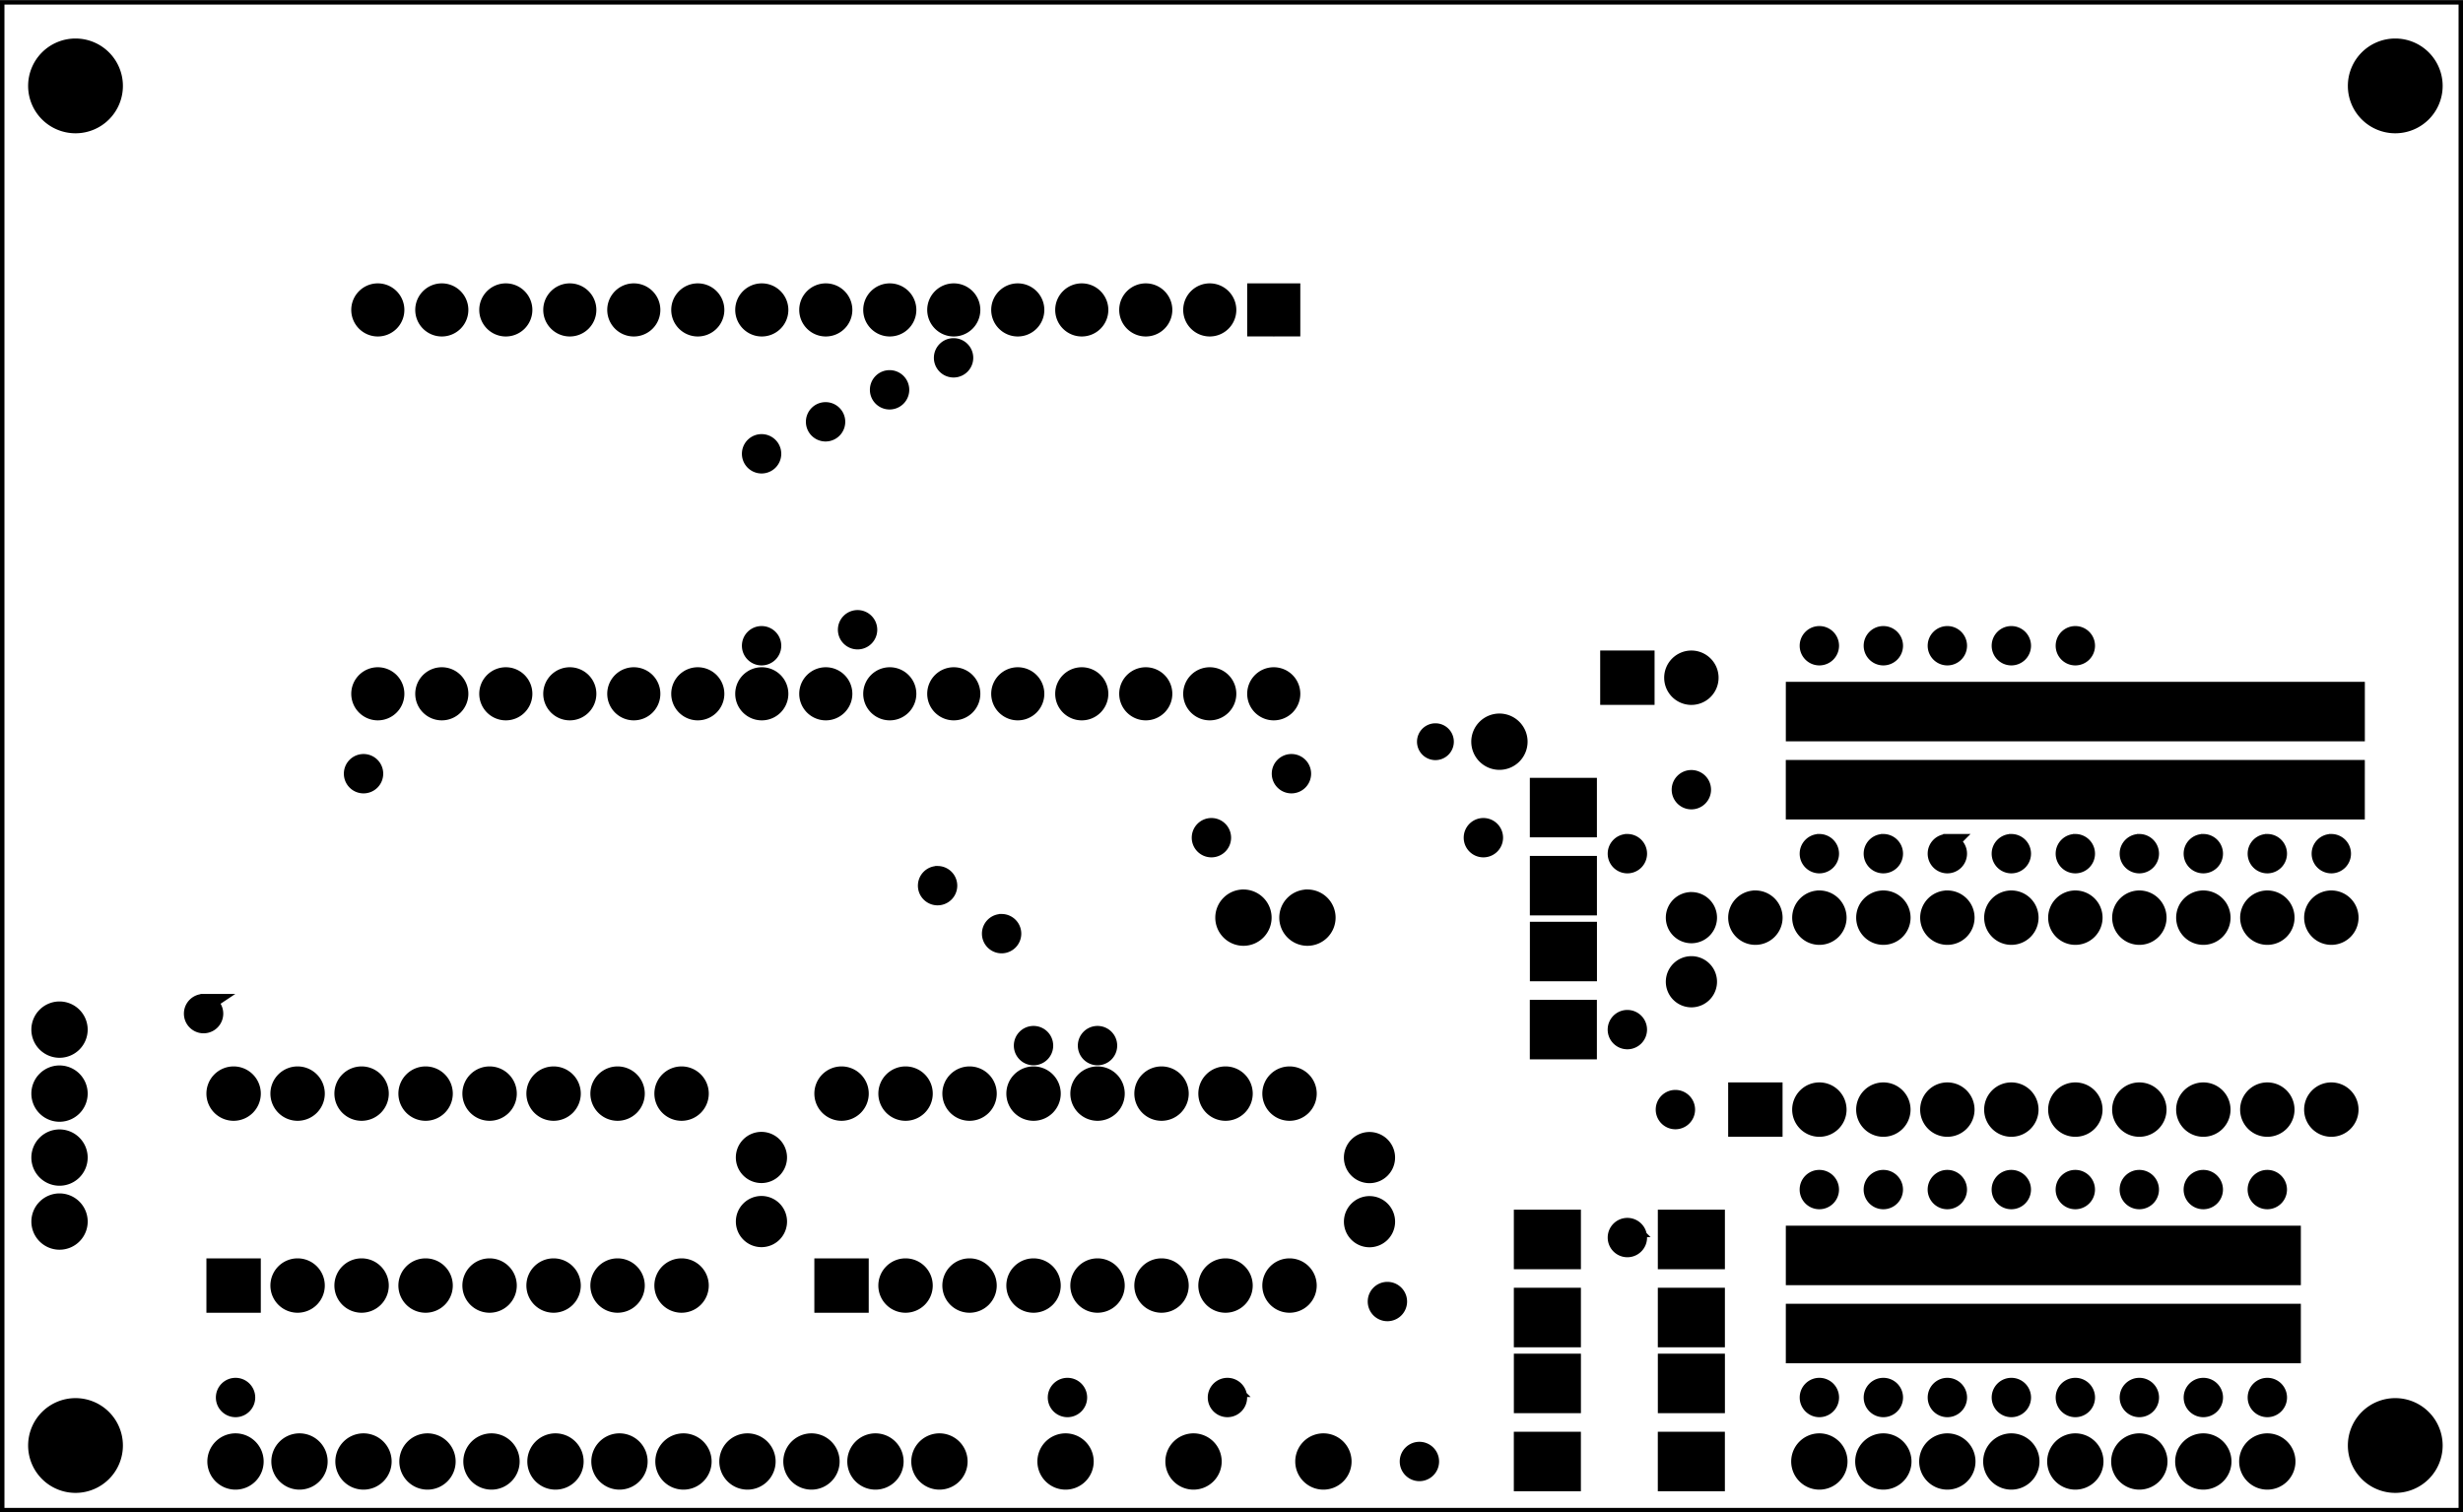 <?xml version="1.0" encoding="UTF-8" standalone="no"?>
<!-- Created with Fritzing (http://www.fritzing.org/) -->

<svg
   xmlns:dc="http://purl.org/dc/elements/1.1/"
   xmlns:cc="http://creativecommons.org/ns#"
   xmlns:rdf="http://www.w3.org/1999/02/22-rdf-syntax-ns#"
   xmlns:svg="http://www.w3.org/2000/svg"
   xmlns="http://www.w3.org/2000/svg"
   xmlns:sodipodi="http://sodipodi.sourceforge.net/DTD/sodipodi-0.dtd"
   xmlns:inkscape="http://www.inkscape.org/namespaces/inkscape"
   viewBox="0 0 277.119 170.178"
   x="0in"
   y="0in"
   height="2.364in"
   width="3.849in"
   version="1.2"
   id="svg1489"
   sodipodi:docname="cnc.svg"
   inkscape:version="0.92.4 (unknown)">
  <defs
     id="defs1493" />
  <sodipodi:namedview
     pagecolor="#ffffff"
     bordercolor="#666666"
     borderopacity="1"
     objecttolerance="10"
     gridtolerance="10"
     guidetolerance="10"
     inkscape:pageopacity="0"
     inkscape:pageshadow="2"
     inkscape:window-width="535"
     inkscape:window-height="477"
     id="namedview1491"
     showgrid="false"
     inkscape:zoom="1.0254542"
     inkscape:cx="186.69661"
     inkscape:cy="109.55122"
     inkscape:window-x="0"
     inkscape:window-y="27"
     inkscape:window-maximized="0"
     inkscape:current-layer="svg1489" />
  <g
     inkscape:groupmode="layer"
     id="topmask"
     inkscape:label="topmask"
     transform="translate(-0.037,-0.038)">
    <path
       style="fill:#000000;stroke:#000000;stroke-width:2.88"
       d="M 11.379,7.254 A 5.669,5.669 0 0 0 5.709,12.924 5.669,5.669 0 0 0 11.379,18.594 5.669,5.669 0 0 0 17.047,12.924 5.669,5.669 0 0 0 11.379,7.254 Z m 348,0 a 5.669,5.669 0 0 0 -5.67,5.67 5.669,5.669 0 0 0 5.67,5.67 5.669,5.669 0 0 0 5.67,-5.67 5.669,5.669 0 0 0 -5.67,-5.67 z M 56.729,43.992 a 2.544,2.544 0 0 0 -2.545,2.543 2.544,2.544 0 0 0 2.545,2.545 2.544,2.544 0 0 0 2.543,-2.545 2.544,2.544 0 0 0 -2.543,-2.543 z m 9.6,0 a 2.544,2.544 0 0 0 -2.545,2.543 2.544,2.544 0 0 0 2.545,2.545 2.544,2.544 0 0 0 2.543,-2.545 2.544,2.544 0 0 0 -2.543,-2.543 z m 9.6,0 a 2.544,2.544 0 0 0 -2.543,2.543 2.544,2.544 0 0 0 2.543,2.545 2.544,2.544 0 0 0 2.545,-2.545 2.544,2.544 0 0 0 -2.545,-2.543 z m 9.6,0 a 2.544,2.544 0 0 0 -2.543,2.543 2.544,2.544 0 0 0 2.543,2.545 2.544,2.544 0 0 0 2.545,-2.545 2.544,2.544 0 0 0 -2.545,-2.543 z m 9.602,0 a 2.544,2.544 0 0 0 -2.545,2.543 2.544,2.544 0 0 0 2.545,2.545 2.544,2.544 0 0 0 2.543,-2.545 2.544,2.544 0 0 0 -2.543,-2.543 z m 9.6,0 a 2.544,2.544 0 0 0 -2.545,2.543 2.544,2.544 0 0 0 2.545,2.545 2.544,2.544 0 0 0 2.543,-2.545 2.544,2.544 0 0 0 -2.543,-2.543 z m 9.6,0 a 2.544,2.544 0 0 0 -2.545,2.543 2.544,2.544 0 0 0 2.545,2.545 2.544,2.544 0 0 0 2.545,-2.545 2.544,2.544 0 0 0 -2.545,-2.543 z m 9.6,0 a 2.544,2.544 0 0 0 -2.543,2.543 2.544,2.544 0 0 0 2.543,2.545 2.544,2.544 0 0 0 2.545,-2.545 2.544,2.544 0 0 0 -2.545,-2.543 z m 9.6,0 a 2.544,2.544 0 0 0 -2.543,2.543 2.544,2.544 0 0 0 2.543,2.545 2.544,2.544 0 0 0 2.545,-2.545 2.544,2.544 0 0 0 -2.545,-2.543 z m 9.602,0 a 2.544,2.544 0 0 0 -2.545,2.543 2.544,2.544 0 0 0 2.545,2.545 2.544,2.544 0 0 0 2.543,-2.545 2.544,2.544 0 0 0 -2.543,-2.543 z m 9.6,0 a 2.544,2.544 0 0 0 -2.545,2.543 2.544,2.544 0 0 0 2.545,2.545 2.544,2.544 0 0 0 2.543,-2.545 2.544,2.544 0 0 0 -2.543,-2.543 z m 9.6,0 a 2.544,2.544 0 0 0 -2.545,2.543 2.544,2.544 0 0 0 2.545,2.545 2.544,2.544 0 0 0 2.545,-2.545 2.544,2.544 0 0 0 -2.545,-2.543 z m 9.6,0 a 2.544,2.544 0 0 0 -2.543,2.543 2.544,2.544 0 0 0 2.543,2.545 2.544,2.544 0 0 0 2.545,-2.545 2.544,2.544 0 0 0 -2.545,-2.543 z m 9.6,0 a 2.544,2.544 0 0 0 -2.543,2.543 2.544,2.544 0 0 0 2.543,2.545 2.544,2.544 0 0 0 2.545,-2.545 2.544,2.544 0 0 0 -2.545,-2.543 z m 7.057,0 v 5.084 h 2.473 a 2.544,2.544 0 0 0 0.072,0.004 2.544,2.544 0 0 0 0.09,-0.004 h 2.453 v -5.084 z m -45.488,8.221 a 1.512,1.512 0 0 0 -1.514,1.512 1.512,1.512 0 0 0 1.514,1.512 1.512,1.512 0 0 0 1.512,-1.512 1.512,1.512 0 0 0 -1.512,-1.512 z m -9.602,4.799 a 1.512,1.512 0 0 0 -1.512,1.512 1.512,1.512 0 0 0 1.512,1.512 1.512,1.512 0 0 0 1.514,-1.512 1.512,1.512 0 0 0 -1.514,-1.512 z m -9.6,4.801 a 1.512,1.512 0 0 0 -1.512,1.512 1.512,1.512 0 0 0 1.512,1.512 1.512,1.512 0 0 0 1.512,-1.512 1.512,1.512 0 0 0 -1.512,-1.512 z m -9.6,4.799 a 1.512,1.512 0 0 0 -1.512,1.512 1.512,1.512 0 0 0 1.512,1.512 1.512,1.512 0 0 0 1.512,-1.512 1.512,1.512 0 0 0 -1.512,-1.512 z m 14.4,26.4 a 1.512,1.512 0 0 0 -1.512,1.512 1.512,1.512 0 0 0 1.512,1.512 1.512,1.512 0 0 0 1.512,-1.512 1.512,1.512 0 0 0 -1.512,-1.512 z m -14.4,2.4 a 1.512,1.512 0 0 0 -1.512,1.512 1.512,1.512 0 0 0 1.512,1.512 1.512,1.512 0 0 0 1.512,-1.512 1.512,1.512 0 0 0 -1.512,-1.512 z m 158.684,0 a 1.512,1.512 0 0 0 -1.512,1.512 1.512,1.512 0 0 0 1.512,1.512 1.512,1.512 0 0 0 1.512,-1.512 1.512,1.512 0 0 0 -1.512,-1.512 z m 9.6,0 a 1.512,1.512 0 0 0 -1.512,1.512 1.512,1.512 0 0 0 1.512,1.512 1.512,1.512 0 0 0 1.512,-1.512 1.512,1.512 0 0 0 -1.512,-1.512 z m 9.602,0 a 1.512,1.512 0 0 0 -1.512,1.512 1.512,1.512 0 0 0 1.512,1.512 1.512,1.512 0 0 0 1.512,-1.512 1.512,1.512 0 0 0 -1.512,-1.512 z m 9.6,0 a 1.512,1.512 0 0 0 -1.512,1.512 1.512,1.512 0 0 0 1.512,1.512 1.512,1.512 0 0 0 1.512,-1.512 1.512,1.512 0 0 0 -1.512,-1.512 z m 9.6,0 a 1.512,1.512 0 0 0 -1.512,1.512 1.512,1.512 0 0 0 1.512,1.512 1.512,1.512 0 0 0 1.512,-1.512 1.512,1.512 0 0 0 -1.512,-1.512 z m -69.84,3.672 v 5.279 h 5.279 v -5.279 z m 12.24,0 a 2.64,2.64 0 0 0 -2.641,2.641 2.64,2.64 0 0 0 2.641,2.639 2.64,2.64 0 0 0 2.639,-2.639 2.64,2.64 0 0 0 -2.639,-2.641 z M 56.729,101.592 a 2.544,2.544 0 0 0 -2.545,2.543 2.544,2.544 0 0 0 2.545,2.545 2.544,2.544 0 0 0 2.543,-2.545 2.544,2.544 0 0 0 -2.543,-2.543 z m 9.6,0 a 2.544,2.544 0 0 0 -2.545,2.543 2.544,2.544 0 0 0 2.545,2.545 2.544,2.544 0 0 0 2.543,-2.545 2.544,2.544 0 0 0 -2.543,-2.543 z m 9.6,0 a 2.544,2.544 0 0 0 -2.543,2.543 2.544,2.544 0 0 0 2.543,2.545 2.544,2.544 0 0 0 2.545,-2.545 2.544,2.544 0 0 0 -2.545,-2.543 z m 9.6,0 a 2.544,2.544 0 0 0 -2.543,2.543 2.544,2.544 0 0 0 2.543,2.545 2.544,2.544 0 0 0 2.545,-2.545 2.544,2.544 0 0 0 -2.545,-2.543 z m 9.602,0 a 2.544,2.544 0 0 0 -2.545,2.543 2.544,2.544 0 0 0 2.545,2.545 2.544,2.544 0 0 0 2.543,-2.545 2.544,2.544 0 0 0 -2.543,-2.543 z m 9.6,0 a 2.544,2.544 0 0 0 -2.545,2.543 2.544,2.544 0 0 0 2.545,2.545 2.544,2.544 0 0 0 2.543,-2.545 2.544,2.544 0 0 0 -2.543,-2.543 z m 9.6,0 a 2.544,2.544 0 0 0 -2.545,2.543 2.544,2.544 0 0 0 2.545,2.545 2.544,2.544 0 0 0 2.545,-2.545 2.544,2.544 0 0 0 -2.545,-2.543 z m 9.6,0 a 2.544,2.544 0 0 0 -2.543,2.543 2.544,2.544 0 0 0 2.543,2.545 2.544,2.544 0 0 0 2.545,-2.545 2.544,2.544 0 0 0 -2.545,-2.543 z m 9.6,0 a 2.544,2.544 0 0 0 -2.543,2.543 2.544,2.544 0 0 0 2.543,2.545 2.544,2.544 0 0 0 2.545,-2.545 2.544,2.544 0 0 0 -2.545,-2.543 z m 9.602,0 a 2.544,2.544 0 0 0 -2.545,2.543 2.544,2.544 0 0 0 2.545,2.545 2.544,2.544 0 0 0 2.543,-2.545 2.544,2.544 0 0 0 -2.543,-2.543 z m 9.6,0 a 2.544,2.544 0 0 0 -2.545,2.543 2.544,2.544 0 0 0 2.545,2.545 2.544,2.544 0 0 0 2.543,-2.545 2.544,2.544 0 0 0 -2.543,-2.543 z m 9.6,0 a 2.544,2.544 0 0 0 -2.545,2.543 2.544,2.544 0 0 0 2.545,2.545 2.544,2.544 0 0 0 2.545,-2.545 2.544,2.544 0 0 0 -2.545,-2.543 z m 9.6,0 a 2.544,2.544 0 0 0 -2.543,2.543 2.544,2.544 0 0 0 2.543,2.545 2.544,2.544 0 0 0 2.545,-2.545 2.544,2.544 0 0 0 -2.545,-2.543 z m 9.6,0 a 2.544,2.544 0 0 0 -2.543,2.543 2.544,2.544 0 0 0 2.543,2.545 2.544,2.544 0 0 0 2.545,-2.545 2.544,2.544 0 0 0 -2.545,-2.543 z m 9.602,0 a 2.544,2.544 0 0 0 -2.545,2.543 2.544,2.544 0 0 0 2.545,2.545 2.544,2.544 0 0 0 2.543,-2.545 2.544,2.544 0 0 0 -2.543,-2.543 z m 78.26,2.191 v 6.047 h 7.18 v -6.047 z m 9.6,0 v 6.047 h 7.182 v -6.047 z m 9.6,0 v 6.047 h 7.182 v -6.047 z m 9.6,0 v 6.047 h 7.182 v -6.047 z m 9.602,0 v 6.047 h 7.18 v -6.047 z m 9.6,0 v 6.047 h 7.18 v -6.047 z m 9.6,0 v 6.047 h 7.182 v -6.047 z m 9.6,0 v 6.047 h 7.182 v -6.047 z m 9.6,0 v 6.047 h 7.182 v -6.047 z m -121.209,4.756 a 2.784,2.784 0 0 0 -2.783,2.785 2.784,2.784 0 0 0 2.783,2.783 2.784,2.784 0 0 0 2.785,-2.783 2.784,2.784 0 0 0 -2.785,-2.785 z m -9.6,1.463 a 1.323,1.323 0 0 0 -1.324,1.322 1.323,1.323 0 0 0 1.324,1.322 1.323,1.323 0 0 0 1.322,-1.322 1.323,1.323 0 0 0 -1.322,-1.322 z m -160.801,4.609 a 1.512,1.512 0 0 0 -1.512,1.512 1.512,1.512 0 0 0 1.512,1.514 1.512,1.512 0 0 0 1.512,-1.514 1.512,1.512 0 0 0 -1.512,-1.512 z m 139.201,0 a 1.512,1.512 0 0 0 -1.512,1.512 1.512,1.512 0 0 0 1.512,1.514 1.512,1.512 0 0 0 1.512,-1.514 1.512,1.512 0 0 0 -1.512,-1.512 z M 269.389,115.5 v 6.047 h 7.18 V 115.5 Z m 9.6,0 v 6.047 h 7.182 V 115.5 Z m 9.6,0 v 6.047 h 7.182 V 115.5 Z m 9.6,0 v 6.047 h 7.182 V 115.5 Z m 9.602,0 v 6.047 h 7.18 V 115.5 Z m 9.6,0 v 6.047 h 7.18 V 115.5 Z m 9.6,0 v 6.047 h 7.182 V 115.5 Z m 9.6,0 v 6.047 h 7.182 V 115.5 Z m 9.6,0 v 6.047 h 7.182 V 115.5 Z m -92.408,1.512 a 1.512,1.512 0 0 0 -1.512,1.512 1.512,1.512 0 0 0 1.512,1.512 1.512,1.512 0 0 0 1.512,-1.512 1.512,1.512 0 0 0 -1.512,-1.512 z m -22.791,1.172 v 6.047 h 7.182 v -6.047 z m -49.209,6.029 a 1.512,1.512 0 0 0 -1.512,1.512 1.512,1.512 0 0 0 1.512,1.512 1.512,1.512 0 0 0 1.512,-1.512 1.512,1.512 0 0 0 -1.512,-1.512 z m 40.799,0 a 1.512,1.512 0 0 0 -1.512,1.512 1.512,1.512 0 0 0 1.512,1.512 1.512,1.512 0 0 0 1.512,-1.512 1.512,1.512 0 0 0 -1.512,-1.512 z m 21.602,2.398 a 1.512,1.512 0 0 0 -1.512,1.512 1.512,1.512 0 0 0 1.512,1.514 1.512,1.512 0 0 0 1.512,-1.514 1.512,1.512 0 0 0 -1.512,-1.512 z m 28.799,0 a 1.512,1.512 0 0 0 -1.512,1.512 1.512,1.512 0 0 0 1.512,1.514 1.512,1.512 0 0 0 1.512,-1.514 1.512,1.512 0 0 0 -1.512,-1.512 z m 9.6,0 a 1.512,1.512 0 0 0 -1.512,1.512 1.512,1.512 0 0 0 1.512,1.514 1.512,1.512 0 0 0 1.512,-1.514 1.512,1.512 0 0 0 -1.512,-1.512 z m 9.602,0 a 1.512,1.512 0 0 0 -1.512,1.512 1.512,1.512 0 0 0 1.512,1.514 1.512,1.512 0 0 0 1.512,-1.514 1.512,1.512 0 0 0 -1.512,-1.512 z m 9.6,0 a 1.512,1.512 0 0 0 -1.512,1.512 1.512,1.512 0 0 0 1.512,1.514 1.512,1.512 0 0 0 1.512,-1.514 1.512,1.512 0 0 0 -1.512,-1.512 z m 9.6,0 a 1.512,1.512 0 0 0 -1.512,1.512 1.512,1.512 0 0 0 1.512,1.514 1.512,1.512 0 0 0 1.512,-1.514 1.512,1.512 0 0 0 -1.512,-1.512 z m 9.6,0 a 1.512,1.512 0 0 0 -1.512,1.512 1.512,1.512 0 0 0 1.512,1.514 1.512,1.512 0 0 0 1.512,-1.514 1.512,1.512 0 0 0 -1.512,-1.512 z m 9.6,0 a 1.512,1.512 0 0 0 -1.512,1.512 1.512,1.512 0 0 0 1.512,1.514 1.512,1.512 0 0 0 1.512,-1.514 1.512,1.512 0 0 0 -1.512,-1.512 z m 9.602,0 a 1.512,1.512 0 0 0 -1.512,1.512 1.512,1.512 0 0 0 1.512,1.514 1.512,1.512 0 0 0 1.512,-1.514 1.512,1.512 0 0 0 -1.512,-1.512 z m 9.6,0 a 1.512,1.512 0 0 0 -1.512,1.512 1.512,1.512 0 0 0 1.512,1.514 1.512,1.512 0 0 0 1.512,-1.514 1.512,1.512 0 0 0 -1.512,-1.512 z m -118.791,3.289 v 6.047 h 7.182 v -6.047 z m -90.293,1.512 a 1.512,1.512 0 0 0 -1.512,1.512 1.512,1.512 0 0 0 1.512,1.512 1.512,1.512 0 0 0 1.512,-1.512 1.512,1.512 0 0 0 -1.512,-1.512 z m 45.883,3.527 a 2.784,2.784 0 0 0 -2.783,2.785 2.784,2.784 0 0 0 2.783,2.783 2.784,2.784 0 0 0 2.785,-2.783 2.784,2.784 0 0 0 -2.785,-2.785 z m 9.602,0 a 2.784,2.784 0 0 0 -2.785,2.785 2.784,2.784 0 0 0 2.785,2.783 2.784,2.784 0 0 0 2.783,-2.783 2.784,2.784 0 0 0 -2.783,-2.785 z m 67.199,0.145 a 2.64,2.64 0 0 0 -2.641,2.641 2.64,2.64 0 0 0 2.641,2.641 2.64,2.64 0 0 0 2.641,-2.641 2.64,2.64 0 0 0 -2.641,-2.641 z m 9.6,0 a 2.64,2.64 0 0 0 -2.639,2.641 2.64,2.64 0 0 0 2.639,2.641 2.64,2.64 0 0 0 2.641,-2.641 2.64,2.64 0 0 0 -2.641,-2.641 z m 9.6,0 a 2.64,2.64 0 0 0 -2.639,2.641 2.64,2.64 0 0 0 2.639,2.641 2.64,2.64 0 0 0 2.641,-2.641 2.64,2.64 0 0 0 -2.641,-2.641 z m 9.602,0 a 2.64,2.64 0 0 0 -2.641,2.641 2.64,2.64 0 0 0 2.641,2.641 2.64,2.64 0 0 0 2.639,-2.641 2.64,2.64 0 0 0 -2.639,-2.641 z m 9.6,0 a 2.64,2.64 0 0 0 -2.641,2.641 2.64,2.64 0 0 0 2.641,2.641 2.64,2.64 0 0 0 2.639,-2.641 2.64,2.64 0 0 0 -2.639,-2.641 z m 9.6,0 a 2.64,2.64 0 0 0 -2.641,2.641 2.64,2.64 0 0 0 2.641,2.641 2.64,2.64 0 0 0 2.641,-2.641 2.64,2.64 0 0 0 -2.641,-2.641 z m 9.6,0 a 2.64,2.64 0 0 0 -2.639,2.641 2.64,2.64 0 0 0 2.639,2.641 2.64,2.64 0 0 0 2.641,-2.641 2.64,2.64 0 0 0 -2.641,-2.641 z m 9.6,0 a 2.64,2.64 0 0 0 -2.639,2.641 2.64,2.64 0 0 0 2.639,2.641 2.64,2.64 0 0 0 2.641,-2.641 2.64,2.64 0 0 0 -2.641,-2.641 z m 9.602,0 a 2.64,2.64 0 0 0 -2.641,2.641 2.64,2.64 0 0 0 2.641,2.641 2.64,2.64 0 0 0 2.639,-2.641 2.64,2.64 0 0 0 -2.639,-2.641 z m 9.6,0 a 2.64,2.64 0 0 0 -2.641,2.641 2.64,2.64 0 0 0 2.641,2.641 2.64,2.64 0 0 0 2.641,-2.641 2.64,2.64 0 0 0 -2.641,-2.641 z m -96,0.24 a 2.4,2.4 0 0 0 -2.4,2.4 2.4,2.4 0 0 0 2.4,2.4 2.4,2.4 0 0 0 2.4,-2.4 2.4,2.4 0 0 0 -2.4,-2.4 z m -103.484,3.289 a 1.512,1.512 0 0 0 -1.512,1.512 1.512,1.512 0 0 0 1.512,1.512 1.512,1.512 0 0 0 1.512,-1.512 1.512,1.512 0 0 0 -1.512,-1.512 z m 80.693,1.17 v 6.047 h 7.182 v -6.047 z m 22.791,5.158 a 2.4,2.4 0 0 0 -2.4,2.4 2.4,2.4 0 0 0 2.4,2.4 2.4,2.4 0 0 0 2.4,-2.4 2.4,2.4 0 0 0 -2.4,-2.4 z m -223.201,5.672 a 1.512,1.512 0 0 0 -1.512,1.512 1.512,1.512 0 0 0 1.512,1.512 1.512,1.512 0 0 0 1.512,-1.512 1.512,1.512 0 0 0 -1.512,-1.512 z M 230.988,151.5 v 6.047 h 7.182 V 151.5 Z M 8.979,151.74 a 2.784,2.784 0 0 0 -2.785,2.783 2.784,2.784 0 0 0 2.785,2.785 2.784,2.784 0 0 0 2.783,-2.785 2.784,2.784 0 0 0 -2.783,-2.783 z m 235.201,1.271 a 1.512,1.512 0 0 0 -1.512,1.512 1.512,1.512 0 0 0 1.512,1.512 1.512,1.512 0 0 0 1.512,-1.512 1.512,1.512 0 0 0 -1.512,-1.512 z m -89.084,2.4 a 1.512,1.512 0 0 0 -1.514,1.512 1.512,1.512 0 0 0 1.514,1.512 1.512,1.512 0 0 0 1.512,-1.512 1.512,1.512 0 0 0 -1.512,-1.512 z m 9.6,0 a 1.512,1.512 0 0 0 -1.512,1.512 1.512,1.512 0 0 0 1.512,1.512 1.512,1.512 0 0 0 1.512,-1.512 1.512,1.512 0 0 0 -1.512,-1.512 z M 8.979,161.34 a 2.784,2.784 0 0 0 -2.785,2.785 2.784,2.784 0 0 0 2.785,2.783 2.784,2.784 0 0 0 2.783,-2.783 2.784,2.784 0 0 0 -2.783,-2.785 z m 26.115,0.145 a 2.64,2.64 0 0 0 -2.639,2.641 2.64,2.64 0 0 0 2.639,2.639 2.64,2.64 0 0 0 2.641,-2.639 2.64,2.64 0 0 0 -2.641,-2.641 z m 9.602,0 a 2.64,2.64 0 0 0 -2.641,2.641 2.64,2.64 0 0 0 2.641,2.639 2.64,2.64 0 0 0 2.639,-2.639 2.64,2.64 0 0 0 -2.639,-2.641 z m 9.6,0 a 2.64,2.64 0 0 0 -2.641,2.641 2.64,2.64 0 0 0 2.641,2.639 2.64,2.64 0 0 0 2.639,-2.639 2.64,2.64 0 0 0 -2.639,-2.641 z m 9.6,0 a 2.64,2.64 0 0 0 -2.641,2.641 2.64,2.64 0 0 0 2.641,2.639 2.64,2.64 0 0 0 2.641,-2.639 2.64,2.64 0 0 0 -2.641,-2.641 z m 9.6,0 a 2.64,2.64 0 0 0 -2.641,2.641 2.64,2.64 0 0 0 2.641,2.639 2.64,2.64 0 0 0 2.641,-2.639 2.64,2.64 0 0 0 -2.641,-2.641 z m 9.6,0 a 2.64,2.64 0 0 0 -2.639,2.641 2.64,2.64 0 0 0 2.639,2.639 2.64,2.64 0 0 0 2.641,-2.639 2.64,2.64 0 0 0 -2.641,-2.641 z m 9.602,0 a 2.64,2.64 0 0 0 -2.641,2.641 2.64,2.64 0 0 0 2.641,2.639 2.64,2.64 0 0 0 2.639,-2.639 2.64,2.64 0 0 0 -2.639,-2.641 z m 9.6,0 a 2.64,2.64 0 0 0 -2.641,2.641 2.64,2.64 0 0 0 2.641,2.639 2.64,2.64 0 0 0 2.639,-2.639 2.64,2.64 0 0 0 -2.639,-2.641 z m 24,0 a 2.64,2.64 0 0 0 -2.641,2.641 2.64,2.64 0 0 0 2.641,2.639 2.64,2.64 0 0 0 2.639,-2.639 2.64,2.64 0 0 0 -2.639,-2.641 z m 9.6,0 a 2.64,2.64 0 0 0 -2.641,2.641 2.64,2.64 0 0 0 2.641,2.639 2.64,2.64 0 0 0 2.641,-2.639 2.64,2.64 0 0 0 -2.641,-2.641 z m 9.6,0 a 2.64,2.64 0 0 0 -2.639,2.641 2.64,2.64 0 0 0 2.639,2.639 2.64,2.64 0 0 0 2.641,-2.639 2.64,2.64 0 0 0 -2.641,-2.641 z m 9.6,0 a 2.64,2.64 0 0 0 -2.639,2.641 2.64,2.64 0 0 0 2.639,2.639 2.64,2.64 0 0 0 2.641,-2.639 2.64,2.64 0 0 0 -2.641,-2.641 z m 9.602,0 a 2.64,2.64 0 0 0 -2.641,2.641 2.64,2.64 0 0 0 2.641,2.639 2.64,2.64 0 0 0 2.639,-2.639 2.64,2.64 0 0 0 -2.639,-2.641 z m 9.6,0 a 2.64,2.64 0 0 0 -2.641,2.641 2.64,2.64 0 0 0 2.641,2.639 2.64,2.64 0 0 0 2.639,-2.639 2.64,2.64 0 0 0 -2.639,-2.641 z m 9.6,0 a 2.64,2.64 0 0 0 -2.641,2.641 2.64,2.64 0 0 0 2.641,2.639 2.64,2.64 0 0 0 2.641,-2.639 2.64,2.64 0 0 0 -2.641,-2.641 z m 9.6,0 a 2.64,2.64 0 0 0 -2.639,2.641 2.64,2.64 0 0 0 2.639,2.639 2.64,2.64 0 0 0 2.641,-2.639 2.64,2.64 0 0 0 -2.641,-2.641 z m 67.244,2.4 v 5.279 h 5.281 v -5.279 z m 12.24,0 a 2.64,2.64 0 0 0 -2.639,2.639 2.64,2.64 0 0 0 2.639,2.641 2.64,2.64 0 0 0 2.641,-2.641 2.64,2.64 0 0 0 -2.641,-2.639 z m 9.6,0 a 2.64,2.64 0 0 0 -2.639,2.639 2.64,2.64 0 0 0 2.639,2.641 2.64,2.64 0 0 0 2.641,-2.641 2.64,2.64 0 0 0 -2.641,-2.639 z m 9.602,0 a 2.64,2.64 0 0 0 -2.641,2.639 2.64,2.64 0 0 0 2.641,2.641 2.64,2.64 0 0 0 2.639,-2.641 2.64,2.64 0 0 0 -2.639,-2.639 z m 9.6,0 a 2.64,2.64 0 0 0 -2.641,2.639 2.64,2.64 0 0 0 2.641,2.641 2.64,2.64 0 0 0 2.639,-2.641 2.64,2.64 0 0 0 -2.639,-2.639 z m 9.6,0 a 2.64,2.64 0 0 0 -2.641,2.639 2.64,2.64 0 0 0 2.641,2.641 2.64,2.64 0 0 0 2.641,-2.641 2.64,2.64 0 0 0 -2.641,-2.639 z m 9.6,0 a 2.64,2.64 0 0 0 -2.639,2.639 2.64,2.64 0 0 0 2.639,2.641 2.64,2.64 0 0 0 2.641,-2.641 2.64,2.64 0 0 0 -2.641,-2.639 z m 9.6,0 a 2.64,2.64 0 0 0 -2.639,2.639 2.64,2.64 0 0 0 2.639,2.641 2.64,2.64 0 0 0 2.641,-2.641 2.64,2.64 0 0 0 -2.641,-2.639 z m 9.602,0 a 2.64,2.64 0 0 0 -2.641,2.639 2.64,2.64 0 0 0 2.641,2.641 2.64,2.64 0 0 0 2.639,-2.641 2.64,2.64 0 0 0 -2.639,-2.639 z m 9.6,0 a 2.64,2.64 0 0 0 -2.641,2.639 2.64,2.64 0 0 0 2.641,2.641 2.64,2.64 0 0 0 2.641,-2.641 2.64,2.64 0 0 0 -2.641,-2.639 z m -98.4,1.127 a 1.512,1.512 0 0 0 -1.512,1.512 1.512,1.512 0 0 0 1.512,1.512 1.512,1.512 0 0 0 1.512,-1.512 1.512,1.512 0 0 0 -1.512,-1.512 z M 8.979,170.939 a 2.784,2.784 0 0 0 -2.785,2.785 2.784,2.784 0 0 0 2.785,2.783 2.784,2.784 0 0 0 2.783,-2.783 2.784,2.784 0 0 0 -2.783,-2.785 z m 105.297,0.367 a 2.4,2.4 0 0 0 -2.398,2.4 2.4,2.4 0 0 0 2.398,2.4 2.4,2.4 0 0 0 2.4,-2.4 2.4,2.4 0 0 0 -2.4,-2.4 z m 91.219,0.018 a 2.4,2.4 0 0 0 -2.398,2.4 2.4,2.4 0 0 0 2.398,2.398 2.4,2.4 0 0 0 2.4,-2.398 2.4,2.4 0 0 0 -2.4,-2.4 z m 67.484,5.688 a 1.512,1.512 0 0 0 -1.512,1.512 1.512,1.512 0 0 0 1.512,1.512 1.512,1.512 0 0 0 1.512,-1.512 1.512,1.512 0 0 0 -1.512,-1.512 z m 9.6,0 a 1.512,1.512 0 0 0 -1.512,1.512 1.512,1.512 0 0 0 1.512,1.512 1.512,1.512 0 0 0 1.512,-1.512 1.512,1.512 0 0 0 -1.512,-1.512 z m 9.602,0 a 1.512,1.512 0 0 0 -1.512,1.512 1.512,1.512 0 0 0 1.512,1.512 1.512,1.512 0 0 0 1.512,-1.512 1.512,1.512 0 0 0 -1.512,-1.512 z m 9.6,0 a 1.512,1.512 0 0 0 -1.512,1.512 1.512,1.512 0 0 0 1.512,1.512 1.512,1.512 0 0 0 1.512,-1.512 1.512,1.512 0 0 0 -1.512,-1.512 z m 9.6,0 a 1.512,1.512 0 0 0 -1.512,1.512 1.512,1.512 0 0 0 1.512,1.512 1.512,1.512 0 0 0 1.512,-1.512 1.512,1.512 0 0 0 -1.512,-1.512 z m 9.6,0 a 1.512,1.512 0 0 0 -1.512,1.512 1.512,1.512 0 0 0 1.512,1.512 1.512,1.512 0 0 0 1.512,-1.512 1.512,1.512 0 0 0 -1.512,-1.512 z m 9.6,0 a 1.512,1.512 0 0 0 -1.512,1.512 1.512,1.512 0 0 0 1.512,1.512 1.512,1.512 0 0 0 1.512,-1.512 1.512,1.512 0 0 0 -1.512,-1.512 z m 9.602,0 a 1.512,1.512 0 0 0 -1.512,1.512 1.512,1.512 0 0 0 1.512,1.512 1.512,1.512 0 0 0 1.512,-1.512 1.512,1.512 0 0 0 -1.512,-1.512 z m -331.201,3.529 a 2.784,2.784 0 0 0 -2.785,2.783 2.784,2.784 0 0 0 2.785,2.783 2.784,2.784 0 0 0 2.783,-2.783 2.784,2.784 0 0 0 -2.783,-2.783 z m 105.297,0.383 a 2.4,2.4 0 0 0 -2.398,2.4 2.4,2.4 0 0 0 2.398,2.4 2.4,2.4 0 0 0 2.4,-2.4 2.4,2.4 0 0 0 -2.4,-2.4 z m 91.219,0.018 a 2.4,2.4 0 0 0 -2.398,2.4 2.4,2.4 0 0 0 2.398,2.4 2.4,2.4 0 0 0 2.4,-2.4 2.4,2.4 0 0 0 -2.4,-2.4 z m 23.094,2.041 v 6.049 h 7.182 v -6.049 z m 21.6,0 v 6.049 h 7.182 v -6.049 z m -6.008,1.23 a 1.512,1.512 0 0 0 -1.512,1.512 1.512,1.512 0 0 0 1.512,1.512 1.512,1.512 0 0 0 1.512,-1.512 1.512,1.512 0 0 0 -1.512,-1.512 z m 25.209,1.17 v 6.047 h 7.18 v -6.047 z m 9.6,0 v 6.047 h 7.182 v -6.047 z m 9.6,0 v 6.047 h 7.182 v -6.047 z m 9.6,0 v 6.047 h 7.182 v -6.047 z m 9.602,0 v 6.047 h 7.18 v -6.047 z m 9.6,0 v 6.047 h 7.18 v -6.047 z m 9.6,0 v 6.047 h 7.182 v -6.047 z m 9.6,0 v 6.047 h 7.182 v -6.047 z M 32.455,190.285 v 5.279 h 5.279 v -5.279 z m 12.24,0 a 2.64,2.64 0 0 0 -2.641,2.639 2.64,2.64 0 0 0 2.641,2.641 2.64,2.64 0 0 0 2.639,-2.641 2.64,2.64 0 0 0 -2.639,-2.639 z m 9.6,0 a 2.64,2.64 0 0 0 -2.641,2.639 2.64,2.64 0 0 0 2.641,2.641 2.64,2.64 0 0 0 2.639,-2.641 2.64,2.64 0 0 0 -2.639,-2.639 z m 9.6,0 a 2.64,2.64 0 0 0 -2.641,2.639 2.64,2.64 0 0 0 2.641,2.641 2.64,2.64 0 0 0 2.641,-2.641 2.64,2.64 0 0 0 -2.641,-2.639 z m 9.6,0 a 2.64,2.64 0 0 0 -2.641,2.639 2.64,2.64 0 0 0 2.641,2.641 2.64,2.64 0 0 0 2.641,-2.641 2.64,2.64 0 0 0 -2.641,-2.639 z m 9.6,0 a 2.64,2.64 0 0 0 -2.639,2.639 2.64,2.64 0 0 0 2.639,2.641 2.64,2.64 0 0 0 2.641,-2.641 2.64,2.64 0 0 0 -2.641,-2.639 z m 9.602,0 a 2.64,2.64 0 0 0 -2.641,2.639 2.64,2.64 0 0 0 2.641,2.641 2.64,2.64 0 0 0 2.639,-2.641 2.64,2.64 0 0 0 -2.639,-2.639 z m 9.6,0 a 2.64,2.64 0 0 0 -2.641,2.639 2.64,2.64 0 0 0 2.641,2.641 2.64,2.64 0 0 0 2.639,-2.641 2.64,2.64 0 0 0 -2.639,-2.639 z m 21.359,0 v 5.279 h 5.279 v -5.279 z m 12.24,0 a 2.64,2.64 0 0 0 -2.641,2.639 2.64,2.64 0 0 0 2.641,2.641 2.64,2.64 0 0 0 2.641,-2.641 2.64,2.64 0 0 0 -2.641,-2.639 z m 9.6,0 a 2.64,2.64 0 0 0 -2.639,2.639 2.64,2.64 0 0 0 2.639,2.641 2.64,2.64 0 0 0 2.641,-2.641 2.64,2.64 0 0 0 -2.641,-2.639 z m 9.6,0 a 2.64,2.64 0 0 0 -2.639,2.639 2.64,2.64 0 0 0 2.639,2.641 2.64,2.64 0 0 0 2.641,-2.641 2.64,2.64 0 0 0 -2.641,-2.639 z m 9.602,0 a 2.64,2.64 0 0 0 -2.641,2.639 2.64,2.64 0 0 0 2.641,2.641 2.64,2.64 0 0 0 2.639,-2.641 2.64,2.64 0 0 0 -2.639,-2.639 z m 9.6,0 a 2.64,2.64 0 0 0 -2.641,2.639 2.64,2.64 0 0 0 2.641,2.641 2.64,2.64 0 0 0 2.639,-2.641 2.64,2.64 0 0 0 -2.639,-2.639 z m 9.6,0 a 2.64,2.64 0 0 0 -2.641,2.639 2.64,2.64 0 0 0 2.641,2.641 2.64,2.64 0 0 0 2.641,-2.641 2.64,2.64 0 0 0 -2.641,-2.639 z m 9.6,0 a 2.64,2.64 0 0 0 -2.639,2.639 2.64,2.64 0 0 0 2.639,2.641 2.64,2.64 0 0 0 2.641,-2.641 2.64,2.64 0 0 0 -2.641,-2.639 z m 14.686,3.527 a 1.512,1.512 0 0 0 -1.512,1.512 1.512,1.512 0 0 0 1.512,1.512 1.512,1.512 0 0 0 1.512,-1.512 1.512,1.512 0 0 0 -1.512,-1.512 z m 20.408,0.887 v 6.049 h 7.182 v -6.049 z m 21.6,0 v 6.049 h 7.182 v -6.049 z m 19.201,2.4 v 6.047 h 7.18 v -6.047 z m 9.6,0 v 6.047 h 7.182 v -6.047 z m 9.6,0 v 6.047 h 7.182 v -6.047 z m 9.6,0 v 6.047 h 7.182 v -6.047 z m 9.602,0 v 6.047 h 7.18 v -6.047 z m 9.6,0 v 6.047 h 7.18 v -6.047 z m 9.6,0 v 6.047 h 7.182 v -6.047 z m 9.6,0 v 6.047 h 7.182 v -6.047 z m -108,7.484 v 6.047 h 7.182 v -6.047 z m 21.6,0 v 6.047 h 7.182 v -6.047 z m -214.809,3.629 a 1.512,1.512 0 0 0 -1.512,1.512 1.512,1.512 0 0 0 1.512,1.512 1.512,1.512 0 0 0 1.512,-1.512 1.512,1.512 0 0 0 -1.512,-1.512 z m 124.801,0 a 1.512,1.512 0 0 0 -1.514,1.512 1.512,1.512 0 0 0 1.514,1.512 1.512,1.512 0 0 0 1.512,-1.512 1.512,1.512 0 0 0 -1.512,-1.512 z m 24,0 a 1.512,1.512 0 0 0 -1.512,1.512 1.512,1.512 0 0 0 1.512,1.512 1.512,1.512 0 0 0 1.512,-1.512 1.512,1.512 0 0 0 -1.512,-1.512 z m 88.799,0 a 1.512,1.512 0 0 0 -1.512,1.512 1.512,1.512 0 0 0 1.512,1.512 1.512,1.512 0 0 0 1.512,-1.512 1.512,1.512 0 0 0 -1.512,-1.512 z m 9.6,0 a 1.512,1.512 0 0 0 -1.512,1.512 1.512,1.512 0 0 0 1.512,1.512 1.512,1.512 0 0 0 1.512,-1.512 1.512,1.512 0 0 0 -1.512,-1.512 z m 9.602,0 a 1.512,1.512 0 0 0 -1.512,1.512 1.512,1.512 0 0 0 1.512,1.512 1.512,1.512 0 0 0 1.512,-1.512 1.512,1.512 0 0 0 -1.512,-1.512 z m 9.6,0 a 1.512,1.512 0 0 0 -1.512,1.512 1.512,1.512 0 0 0 1.512,1.512 1.512,1.512 0 0 0 1.512,-1.512 1.512,1.512 0 0 0 -1.512,-1.512 z m 9.6,0 a 1.512,1.512 0 0 0 -1.512,1.512 1.512,1.512 0 0 0 1.512,1.512 1.512,1.512 0 0 0 1.512,-1.512 1.512,1.512 0 0 0 -1.512,-1.512 z m 9.6,0 a 1.512,1.512 0 0 0 -1.512,1.512 1.512,1.512 0 0 0 1.512,1.512 1.512,1.512 0 0 0 1.512,-1.512 1.512,1.512 0 0 0 -1.512,-1.512 z m 9.6,0 a 1.512,1.512 0 0 0 -1.512,1.512 1.512,1.512 0 0 0 1.512,1.512 1.512,1.512 0 0 0 1.512,-1.512 1.512,1.512 0 0 0 -1.512,-1.512 z m 9.602,0 a 1.512,1.512 0 0 0 -1.512,1.512 1.512,1.512 0 0 0 1.512,1.512 1.512,1.512 0 0 0 1.512,-1.512 1.512,1.512 0 0 0 -1.512,-1.512 z M 11.379,211.256 a 5.669,5.669 0 0 0 -5.67,5.668 5.669,5.669 0 0 0 5.67,5.67 5.669,5.669 0 0 0 5.668,-5.67 5.669,5.669 0 0 0 -5.668,-5.668 z m 348,0 a 5.669,5.669 0 0 0 -5.67,5.668 5.669,5.669 0 0 0 5.67,5.67 5.669,5.669 0 0 0 5.67,-5.67 5.669,5.669 0 0 0 -5.67,-5.668 z m -130.791,5.045 v 6.047 h 7.182 v -6.047 z m 21.6,0 v 6.047 h 7.182 v -6.047 z m -214.809,0.24 a 2.784,2.784 0 0 0 -2.785,2.783 2.784,2.784 0 0 0 2.785,2.783 2.784,2.784 0 0 0 2.783,-2.783 2.784,2.784 0 0 0 -2.783,-2.783 z m 9.6,0 a 2.784,2.784 0 0 0 -2.785,2.783 2.784,2.784 0 0 0 2.785,2.783 2.784,2.784 0 0 0 2.783,-2.783 2.784,2.784 0 0 0 -2.783,-2.783 z m 9.6,0 a 2.784,2.784 0 0 0 -2.783,2.783 2.784,2.784 0 0 0 2.783,2.783 2.784,2.784 0 0 0 2.783,-2.783 2.784,2.784 0 0 0 -2.783,-2.783 z m 9.6,0 a 2.784,2.784 0 0 0 -2.783,2.783 2.784,2.784 0 0 0 2.783,2.783 2.784,2.784 0 0 0 2.785,-2.783 2.784,2.784 0 0 0 -2.785,-2.783 z m 9.6,0 a 2.784,2.784 0 0 0 -2.783,2.783 2.784,2.784 0 0 0 2.783,2.783 2.784,2.784 0 0 0 2.785,-2.783 2.784,2.784 0 0 0 -2.785,-2.783 z m 9.602,0 a 2.784,2.784 0 0 0 -2.785,2.783 2.784,2.784 0 0 0 2.785,2.783 2.784,2.784 0 0 0 2.783,-2.783 2.784,2.784 0 0 0 -2.783,-2.783 z m 9.6,0 a 2.784,2.784 0 0 0 -2.785,2.783 2.784,2.784 0 0 0 2.785,2.783 2.784,2.784 0 0 0 2.783,-2.783 2.784,2.784 0 0 0 -2.783,-2.783 z m 9.6,0 a 2.784,2.784 0 0 0 -2.783,2.783 2.784,2.784 0 0 0 2.783,2.783 2.784,2.784 0 0 0 2.783,-2.783 2.784,2.784 0 0 0 -2.783,-2.783 z m 9.6,0 a 2.784,2.784 0 0 0 -2.783,2.783 2.784,2.784 0 0 0 2.783,2.783 2.784,2.784 0 0 0 2.785,-2.783 2.784,2.784 0 0 0 -2.785,-2.783 z m 9.6,0 a 2.784,2.784 0 0 0 -2.783,2.783 2.784,2.784 0 0 0 2.783,2.783 2.784,2.784 0 0 0 2.785,-2.783 2.784,2.784 0 0 0 -2.785,-2.783 z m 9.602,0 a 2.784,2.784 0 0 0 -2.785,2.783 2.784,2.784 0 0 0 2.785,2.783 2.784,2.784 0 0 0 2.783,-2.783 2.784,2.784 0 0 0 -2.783,-2.783 z m 9.6,0 a 2.784,2.784 0 0 0 -2.785,2.783 2.784,2.784 0 0 0 2.785,2.783 2.784,2.784 0 0 0 2.783,-2.783 2.784,2.784 0 0 0 -2.783,-2.783 z m 18.916,0 a 2.784,2.784 0 0 0 -2.783,2.783 2.784,2.784 0 0 0 2.783,2.783 2.784,2.784 0 0 0 2.785,-2.783 2.784,2.784 0 0 0 -2.785,-2.783 z m 19.201,0 a 2.784,2.784 0 0 0 -2.785,2.783 2.784,2.784 0 0 0 2.785,2.783 2.784,2.784 0 0 0 2.783,-2.783 2.784,2.784 0 0 0 -2.783,-2.783 z m 19.482,0 a 2.784,2.784 0 0 0 -2.783,2.783 2.784,2.784 0 0 0 2.783,2.783 2.784,2.784 0 0 0 2.785,-2.783 2.784,2.784 0 0 0 -2.785,-2.783 z m 74.4,0 a 2.784,2.784 0 0 0 -2.783,2.783 2.784,2.784 0 0 0 2.783,2.783 2.784,2.784 0 0 0 2.785,-2.783 2.784,2.784 0 0 0 -2.785,-2.783 z m 9.6,0 a 2.784,2.784 0 0 0 -2.783,2.783 2.784,2.784 0 0 0 2.783,2.783 2.784,2.784 0 0 0 2.785,-2.783 2.784,2.784 0 0 0 -2.785,-2.783 z m 9.602,0 a 2.784,2.784 0 0 0 -2.785,2.783 2.784,2.784 0 0 0 2.785,2.783 2.784,2.784 0 0 0 2.783,-2.783 2.784,2.784 0 0 0 -2.783,-2.783 z m 9.6,0 a 2.784,2.784 0 0 0 -2.785,2.783 2.784,2.784 0 0 0 2.785,2.783 2.784,2.784 0 0 0 2.783,-2.783 2.784,2.784 0 0 0 -2.783,-2.783 z m 9.6,0 a 2.784,2.784 0 0 0 -2.783,2.783 2.784,2.784 0 0 0 2.783,2.783 2.784,2.784 0 0 0 2.783,-2.783 2.784,2.784 0 0 0 -2.783,-2.783 z m 9.6,0 a 2.784,2.784 0 0 0 -2.783,2.783 2.784,2.784 0 0 0 2.783,2.783 2.784,2.784 0 0 0 2.785,-2.783 2.784,2.784 0 0 0 -2.785,-2.783 z m 9.6,0 a 2.784,2.784 0 0 0 -2.783,2.783 2.784,2.784 0 0 0 2.783,2.783 2.784,2.784 0 0 0 2.785,-2.783 2.784,2.784 0 0 0 -2.785,-2.783 z m 9.602,0 a 2.784,2.784 0 0 0 -2.785,2.783 2.784,2.784 0 0 0 2.785,2.783 2.784,2.784 0 0 0 2.783,-2.783 2.784,2.784 0 0 0 -2.783,-2.783 z m -127.201,1.271 a 1.512,1.512 0 0 0 -1.512,1.512 1.512,1.512 0 0 0 1.512,1.512 1.512,1.512 0 0 0 1.512,-1.512 1.512,1.512 0 0 0 -1.512,-1.512 z"
       transform="matrix(0.75,0,0,0.75,0,-1.0957364e-4)"
       id="square"
       inkscape:connector-curvature="0" />
    <path
       style="color:#000000;font-style:normal;font-variant:normal;font-weight:normal;font-stretch:normal;font-size:medium;line-height:normal;font-family:sans-serif;font-variant-ligatures:normal;font-variant-position:normal;font-variant-caps:normal;font-variant-numeric:normal;font-variant-alternates:normal;font-feature-settings:normal;text-indent:0;text-align:start;text-decoration:none;text-decoration-line:none;text-decoration-style:solid;text-decoration-color:#000000;letter-spacing:normal;word-spacing:normal;text-transform:none;writing-mode:lr-tb;direction:ltr;text-orientation:mixed;dominant-baseline:auto;baseline-shift:baseline;text-anchor:start;white-space:normal;shape-padding:0;clip-rule:nonzero;display:inline;overflow:visible;visibility:visible;opacity:1;isolation:auto;mix-blend-mode:normal;color-interpolation:sRGB;color-interpolation-filters:linearRGB;solid-color:#000000;solid-opacity:1;vector-effect:none;fill:#000000;fill-opacity:1;fill-rule:nonzero;stroke:none;stroke-width:0.5;stroke-linecap:butt;stroke-linejoin:miter;stroke-miterlimit:4;stroke-dasharray:none;stroke-dashoffset:0;stroke-opacity:1;color-rendering:auto;image-rendering:auto;shape-rendering:auto;text-rendering:auto;enable-background:accumulate"
       d="M 0.037,0.038 V 0.288 170.215 H 277.157 V 0.038 Z M 0.537,0.538 H 276.657 V 169.715 H 0.537 Z"
       id="boardoutline"
       inkscape:connector-curvature="0" />
  </g>
</svg>
